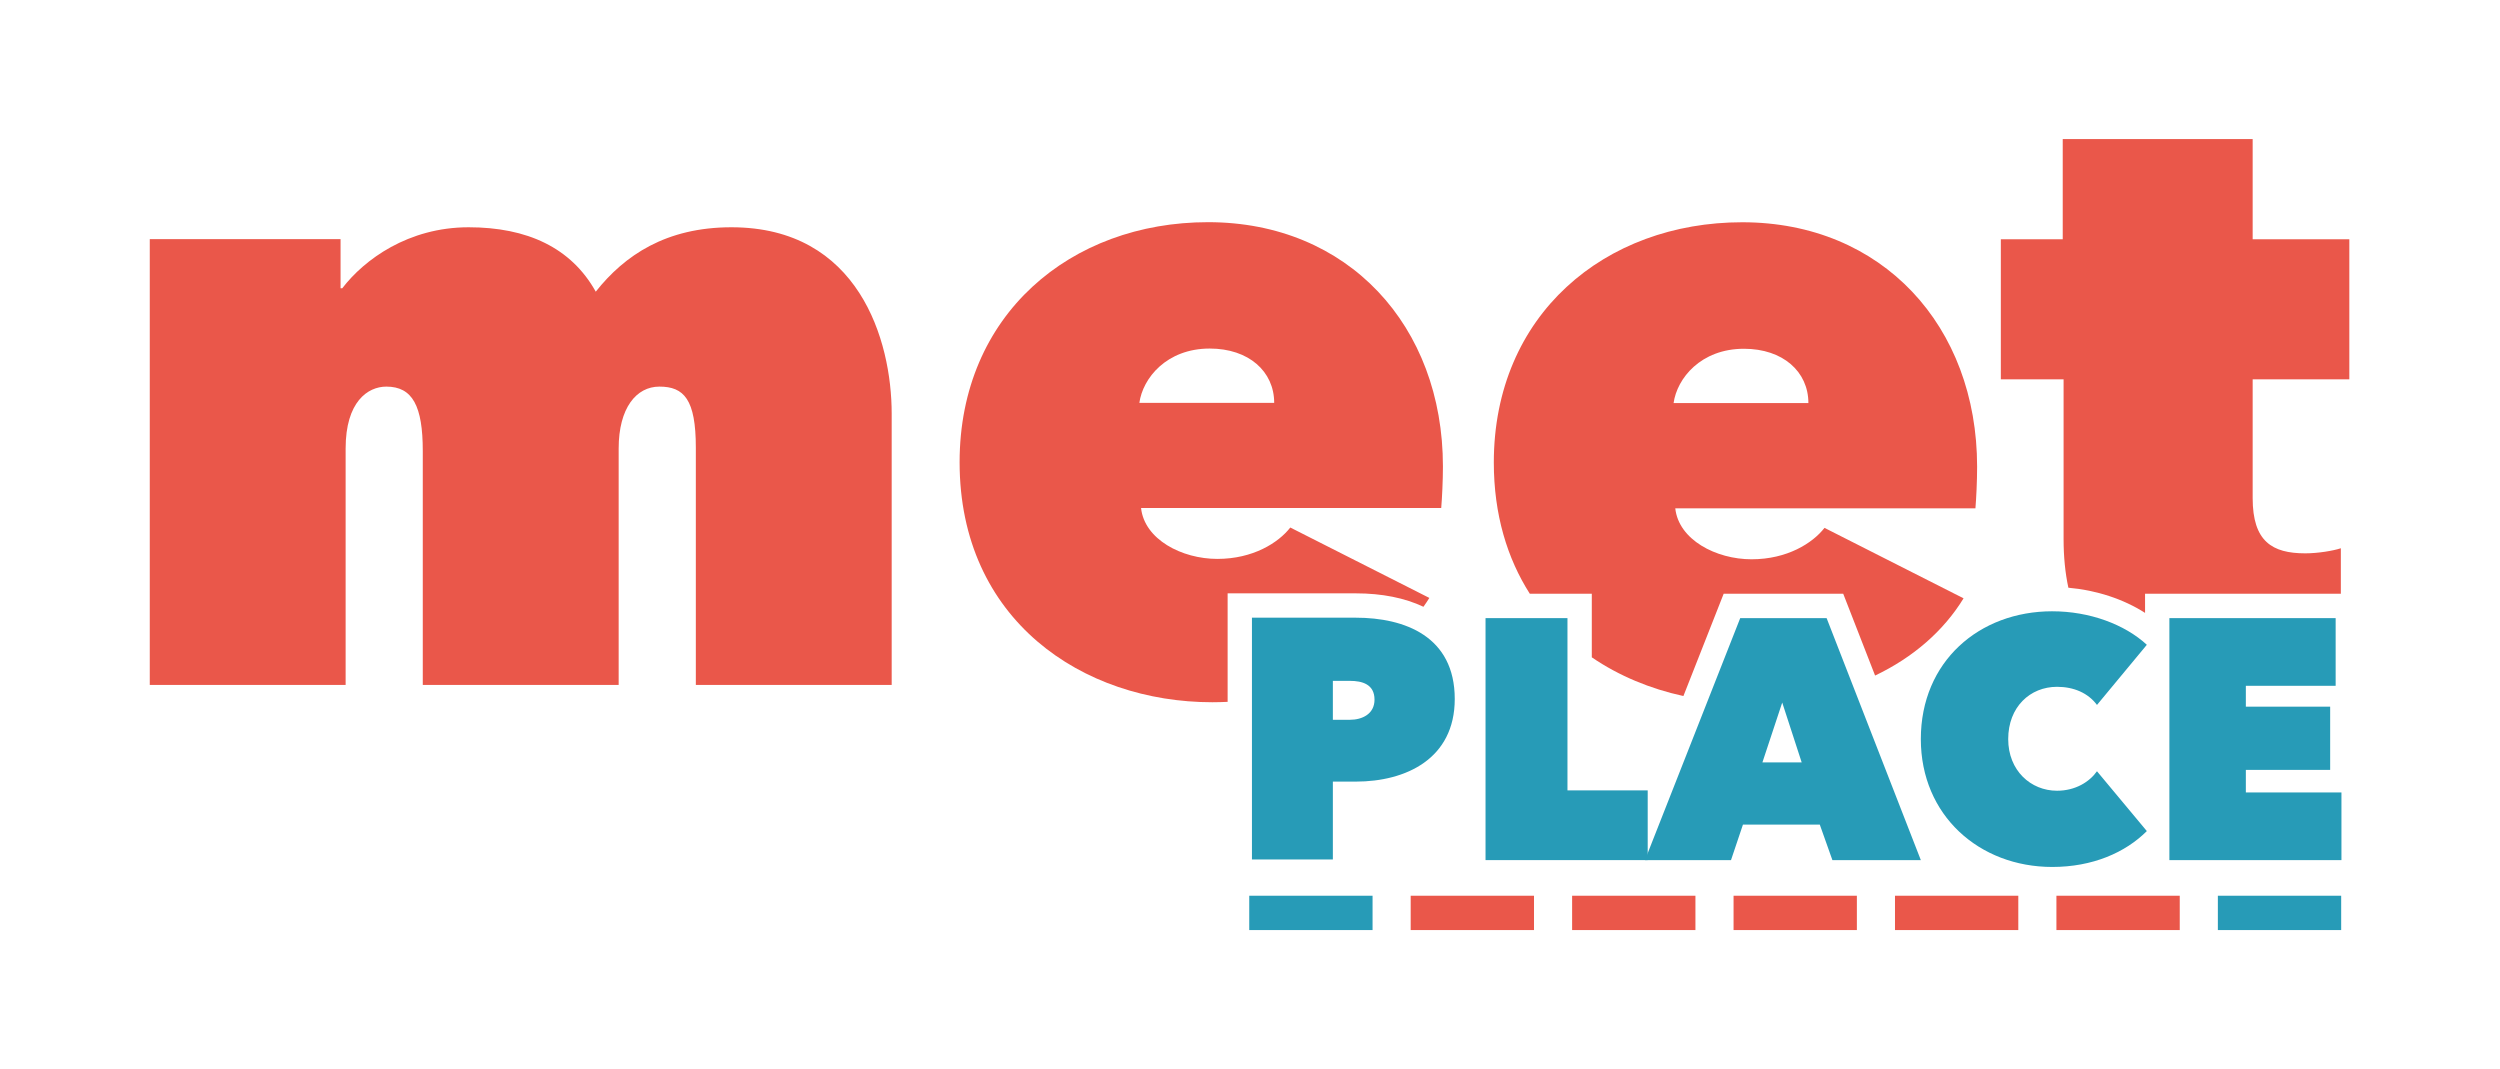 <svg xmlns="http://www.w3.org/2000/svg" xmlns:xlink="http://www.w3.org/1999/xlink" width="1066" zoomAndPan="magnify" viewBox="0 0 799.92 342" height="456" preserveAspectRatio="xMidYMid meet" version="1.0"><defs><clipPath id="id1"><path d="M 47.918 72.629 L 285.32 72.629 L 285.32 219.07 L 47.918 219.07 Z M 47.918 72.629 " clip-rule="nonzero"/></clipPath><clipPath id="id2"><path d="M 399.707 286.52 L 439.188 286.52 L 439.188 297.512 L 399.707 297.512 Z M 399.707 286.52 " clip-rule="nonzero"/></clipPath><clipPath id="id3"><path d="M 451.359 286.52 L 490.844 286.52 L 490.844 297.512 L 451.359 297.512 Z M 451.359 286.52 " clip-rule="nonzero"/></clipPath><clipPath id="id4"><path d="M 503.016 286.52 L 542.496 286.52 L 542.496 297.512 L 503.016 297.512 Z M 503.016 286.52 " clip-rule="nonzero"/></clipPath><clipPath id="id5"><path d="M 554.668 286.52 L 594.152 286.52 L 594.152 297.512 L 554.668 297.512 Z M 554.668 286.52 " clip-rule="nonzero"/></clipPath><clipPath id="id6"><path d="M 606.324 286.52 L 645.805 286.52 L 645.805 297.512 L 606.324 297.512 Z M 606.324 286.52 " clip-rule="nonzero"/></clipPath><clipPath id="id7"><path d="M 657.977 286.52 L 697.461 286.52 L 697.461 297.512 L 657.977 297.512 Z M 657.977 286.52 " clip-rule="nonzero"/></clipPath><clipPath id="id8"><path d="M 709.633 286.52 L 749.113 286.52 L 749.113 297.512 L 709.633 297.512 Z M 709.633 286.52 " clip-rule="nonzero"/></clipPath></defs><g clip-path="url(#id1)"><path fill="#ea574a" d="M 234.039 72.629 C 213.148 72.629 199.852 81.582 190.625 93.238 C 182.762 79.137 168.652 72.629 149.934 72.629 C 130.672 72.629 116.562 82.934 109.508 92.156 L 108.969 92.156 L 108.969 76.426 L 47.922 76.426 L 47.922 219.07 L 110.59 219.07 L 110.59 143.41 C 110.59 128.492 117.648 123.613 123.613 123.613 C 132.023 123.613 135.277 129.852 135.277 144.223 L 135.277 219.07 L 197.953 219.07 L 197.953 143.41 C 197.953 130.391 203.648 123.613 210.977 123.613 C 218.848 123.613 222.645 127.684 222.645 143.141 L 222.645 219.07 L 285.312 219.07 L 285.312 132.289 C 285.312 108.699 274.734 72.629 234.039 72.629 " fill-opacity="1" fill-rule="nonzero"/></g><g clip-path="url(#id2)"><path fill="#279bb7" d="M 399.719 286.52 L 439.176 286.52 L 439.176 297.516 L 399.719 297.516 Z M 399.719 286.52 " fill-opacity="1" fill-rule="nonzero"/></g><path fill="#ea574a" d="M 387.078 111.434 C 399.559 111.434 407.699 118.766 407.699 128.805 L 364.562 128.805 C 365.645 120.938 373.242 111.434 387.078 111.434 M 433.793 189.762 C 442.254 189.762 449.531 191.254 455.457 194.059 C 456.109 193.125 456.758 192.195 457.348 191.227 L 412.852 168.699 C 409.051 173.586 400.91 178.742 389.52 178.742 C 378.125 178.742 366.184 172.5 365.102 162.461 L 461.145 162.461 C 461.414 159.203 461.691 153.781 461.691 149.16 C 461.691 104.105 431.301 71 386.535 71 C 342.582 71 307.043 100.582 307.043 147.801 C 307.043 198.285 346.383 224.605 387.895 224.605 C 389.555 224.605 391.176 224.551 392.801 224.48 L 392.801 189.762 Z M 433.793 189.762 " fill-opacity="1" fill-rule="nonzero"/><path fill="#279bb7" d="M 426.473 217.766 L 426.473 230.219 L 431.934 230.219 C 435.867 230.219 439.801 228.359 439.801 223.773 C 439.801 218.855 435.867 217.766 431.934 217.766 Z M 426.473 250 L 426.473 274.914 L 400.582 274.914 L 400.582 197.551 L 433.789 197.551 C 449.52 197.551 465.473 203.559 465.473 223.559 C 465.473 242.684 449.852 250 433.789 250 Z M 426.473 250 " fill-opacity="1" fill-rule="nonzero"/><g clip-path="url(#id3)"><path fill="#ea574a" d="M 451.375 286.52 L 490.832 286.52 L 490.832 297.516 L 451.375 297.516 Z M 451.375 286.52 " fill-opacity="1" fill-rule="nonzero"/></g><g clip-path="url(#id4)"><path fill="#ea574a" d="M 503.027 286.52 L 542.484 286.52 L 542.484 297.516 L 503.027 297.516 Z M 503.027 286.52 " fill-opacity="1" fill-rule="nonzero"/></g><g clip-path="url(#id5)"><path fill="#ea574a" d="M 554.684 286.52 L 594.141 286.52 L 594.141 297.516 L 554.684 297.516 Z M 554.684 286.52 " fill-opacity="1" fill-rule="nonzero"/></g><g clip-path="url(#id6)"><path fill="#ea574a" d="M 606.336 286.52 L 645.793 286.52 L 645.793 297.516 L 606.336 297.516 Z M 606.336 286.52 " fill-opacity="1" fill-rule="nonzero"/></g><g clip-path="url(#id7)"><path fill="#ea574a" d="M 657.988 286.52 L 697.449 286.52 L 697.449 297.516 L 657.988 297.516 Z M 657.988 286.52 " fill-opacity="1" fill-rule="nonzero"/></g><path fill="#ea574a" d="M 558.012 111.504 C 570.488 111.504 578.629 118.836 578.629 128.887 L 535.496 128.887 C 536.578 121.012 544.176 111.504 558.012 111.504 M 509.324 210.234 C 518.039 216.176 528.043 220.312 538.637 222.617 L 551.516 189.895 L 589.773 189.895 L 599.969 216.066 C 612.176 210.25 621.898 201.77 628.277 191.355 L 583.781 168.812 C 579.984 173.699 571.844 178.863 560.449 178.863 C 549.059 178.863 537.117 172.613 536.035 162.57 L 632.074 162.57 C 632.344 159.309 632.613 153.879 632.613 149.254 C 632.613 104.168 602.227 71.027 557.461 71.027 C 513.512 71.027 477.973 100.637 477.973 147.895 C 477.973 164.555 482.27 178.57 489.492 189.891 L 509.324 189.891 Z M 509.324 210.234 " fill-opacity="1" fill-rule="nonzero"/><path fill="#ea574a" d="M 686.348 189.895 L 748.996 189.895 L 748.996 175.332 C 746.559 176.148 741.672 176.961 737.602 176.961 C 727.023 176.961 720.781 173.16 720.781 159.309 L 720.781 121.285 L 751.711 121.285 L 751.711 76.465 L 720.781 76.465 L 720.781 44.41 L 660.008 44.41 L 660.008 76.465 L 640.203 76.465 L 640.203 121.285 L 660.281 121.285 L 660.281 172.344 C 660.281 178.047 660.797 183.246 661.812 187.961 C 670.801 188.754 679.418 191.582 686.352 196.016 Z M 686.348 189.895 " fill-opacity="1" fill-rule="nonzero"/><path fill="#279bb7" d="M 475.324 197.691 L 501.539 197.691 L 501.539 252.809 L 527.211 252.809 L 527.211 275.117 L 475.324 275.117 Z M 475.324 197.691 " fill-opacity="1" fill-rule="nonzero"/><path fill="#279bb7" d="M 570.254 224.703 L 563.918 243.844 L 576.48 243.844 Z M 556.816 197.684 L 584.457 197.684 L 614.605 275.117 L 586.309 275.117 L 582.27 263.746 L 557.691 263.746 L 553.867 275.117 L 526.34 275.117 Z M 556.816 197.684 " fill-opacity="1" fill-rule="nonzero"/><path fill="#279bb7" d="M 656.66 195.504 C 668.566 195.504 679.816 199.66 686.918 206.223 L 670.965 225.469 C 668.129 221.641 663.539 219.668 658.184 219.668 C 649.555 219.668 642.562 226.121 642.562 236.402 C 642.562 246.465 649.773 252.918 658.184 252.918 C 664.086 252.918 668.562 250.078 670.965 246.688 L 686.918 265.828 C 680.035 272.715 669.547 277.309 656.66 277.309 C 633.285 277.309 614.605 260.793 614.605 236.402 C 614.605 211.578 633.285 195.5 656.66 195.5 " fill-opacity="1" fill-rule="nonzero"/><path fill="#279bb7" d="M 694.133 197.691 L 747.332 197.691 L 747.332 219.344 L 718.598 219.344 L 718.598 226.02 L 745.578 226.02 L 745.578 246.25 L 718.598 246.25 L 718.598 253.469 L 749.188 253.469 L 749.188 275.121 L 694.133 275.121 Z M 694.133 197.691 " fill-opacity="1" fill-rule="nonzero"/><g clip-path="url(#id8)"><path fill="#279bb7" d="M 709.645 286.52 L 749.102 286.52 L 749.102 297.516 L 709.645 297.516 Z M 709.645 286.52 " fill-opacity="1" fill-rule="nonzero"/></g></svg>